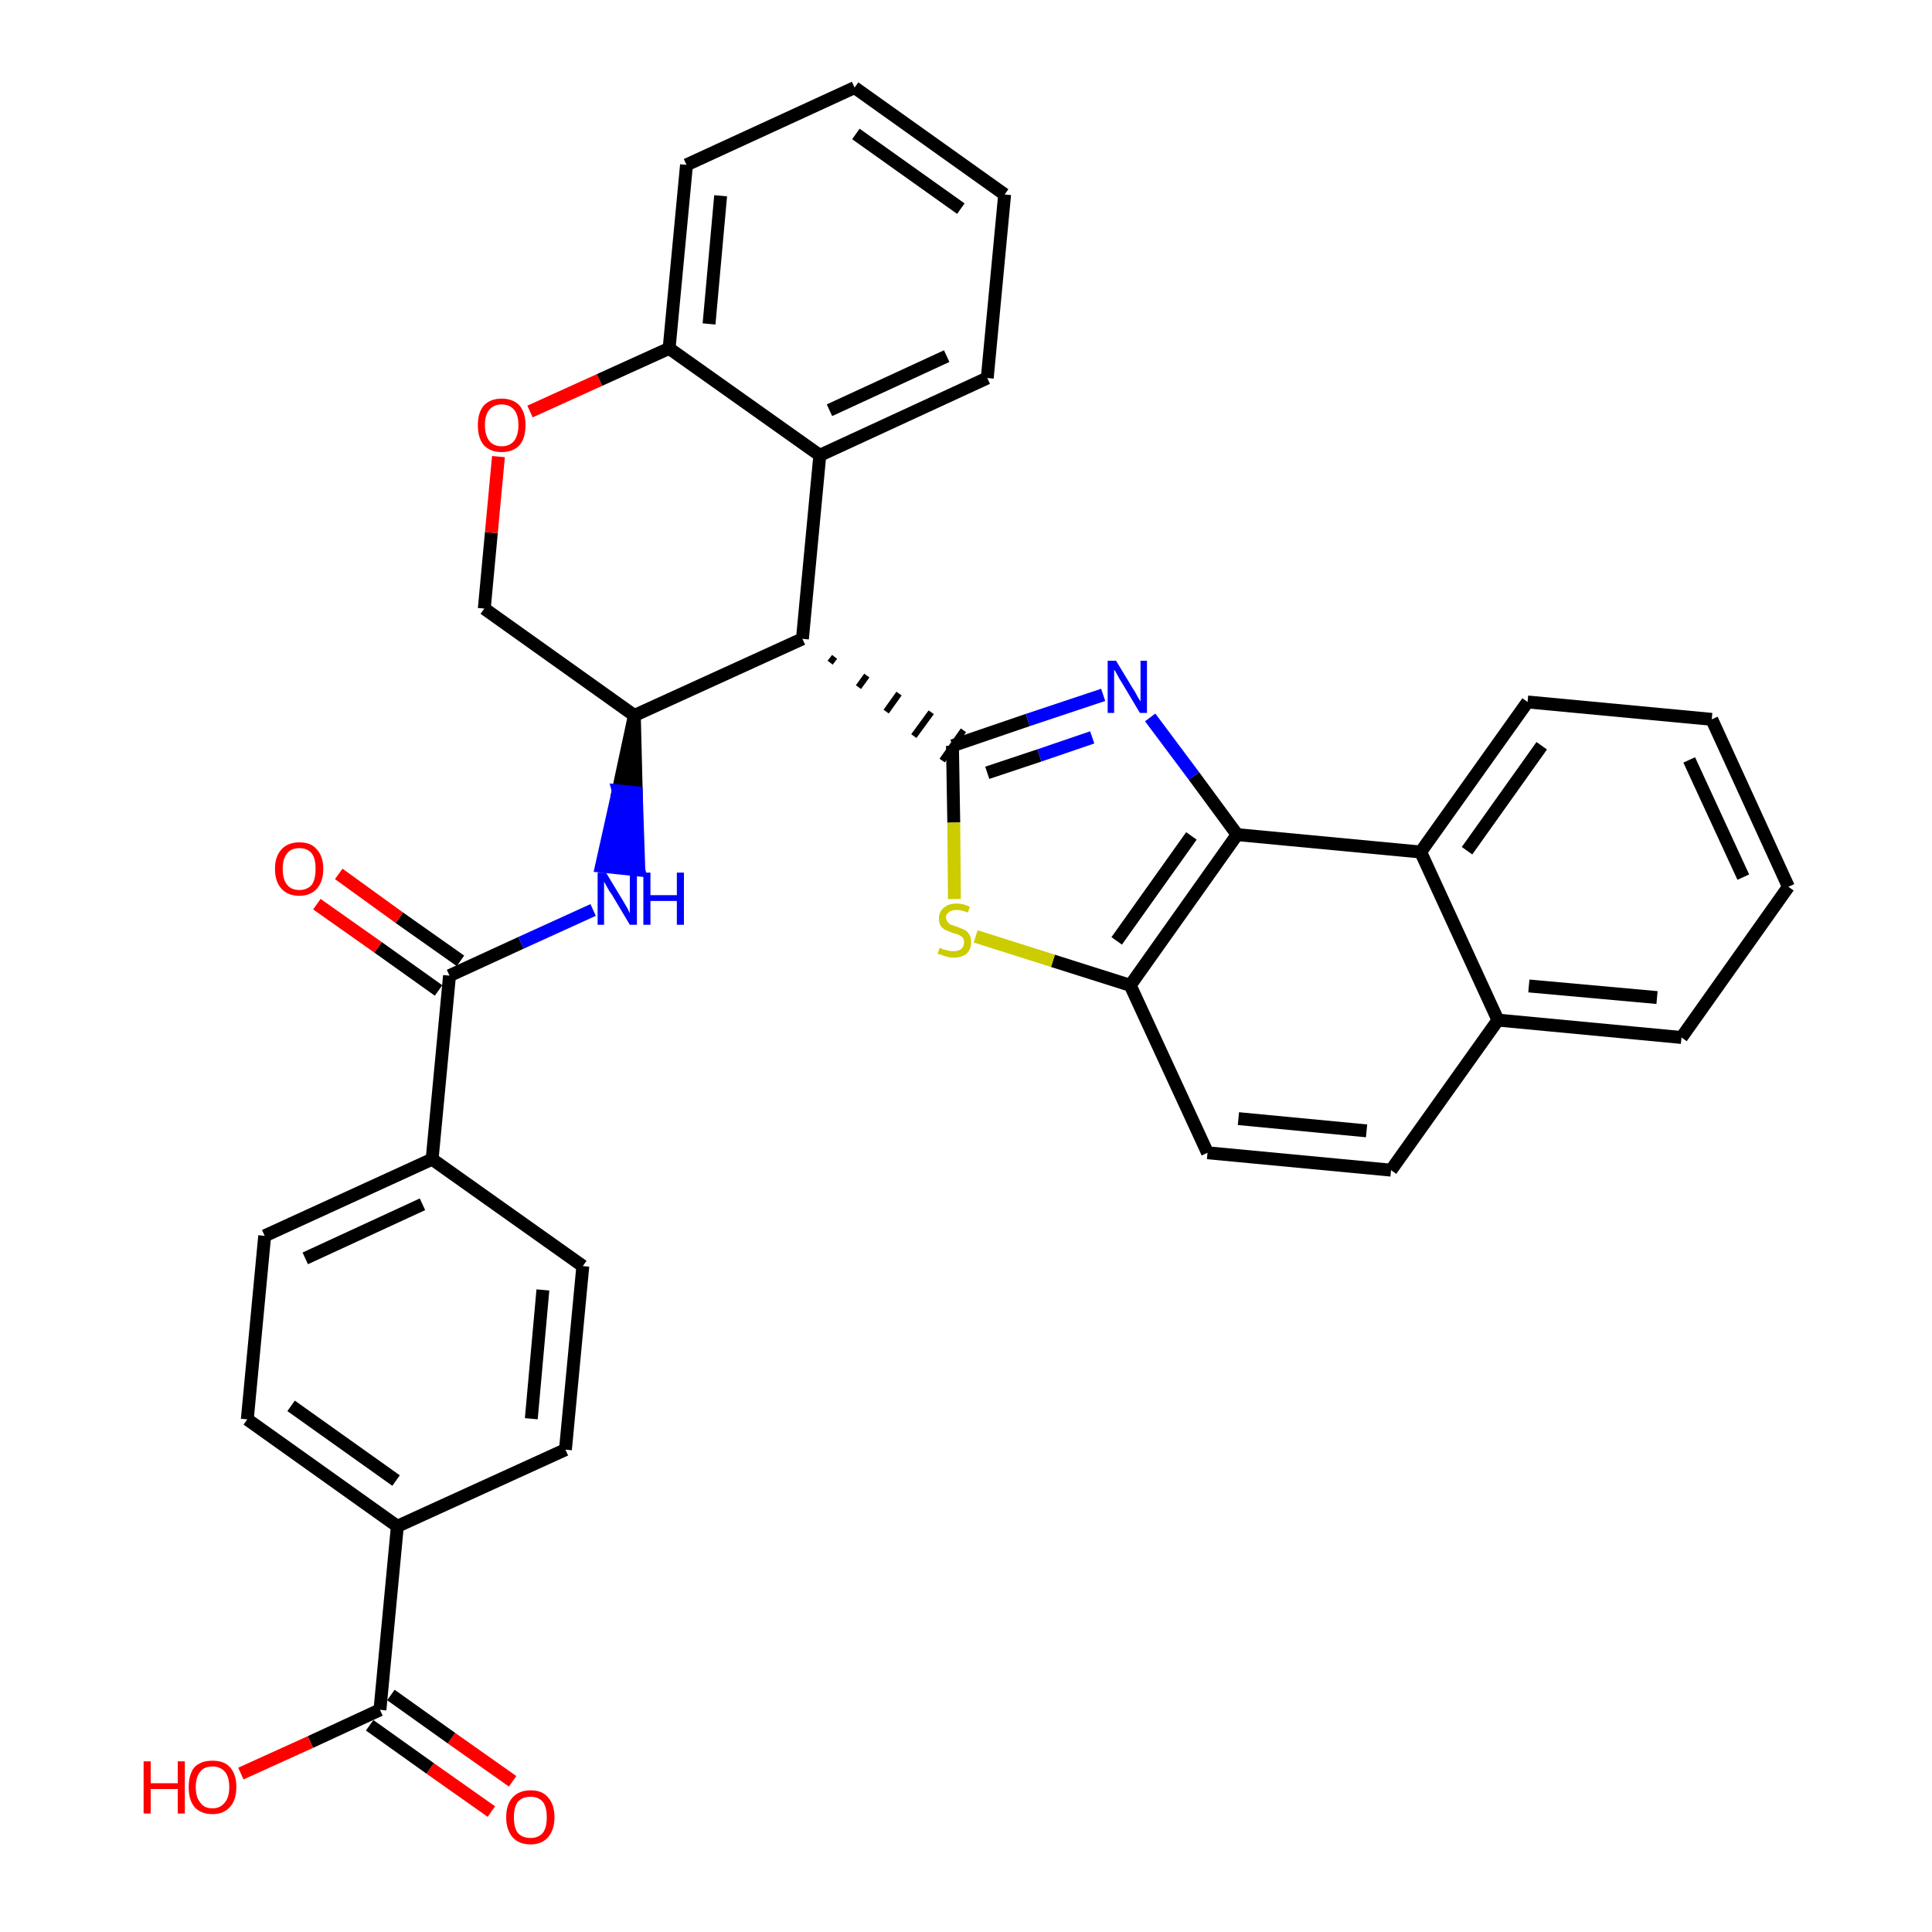 <?xml version='1.0' encoding='iso-8859-1'?>
<svg version='1.1' baseProfile='full'
              xmlns='http://www.w3.org/2000/svg'
                      xmlns:rdkit='http://www.rdkit.org/xml'
                      xmlns:xlink='http://www.w3.org/1999/xlink'
                  xml:space='preserve'
width='300px' height='300px' viewBox='0 0 300 300'>
<!-- END OF HEADER -->
<path class='bond-0 atom-0 atom-1' d='M 79.6,276.6 L 70.1,269.9' style='fill:none;fill-rule:evenodd;stroke:#FF0000;stroke-width:2.0px;stroke-linecap:butt;stroke-linejoin:miter;stroke-opacity:1' />
<path class='bond-0 atom-0 atom-1' d='M 70.1,269.9 L 60.7,263.2' style='fill:none;fill-rule:evenodd;stroke:#000000;stroke-width:2.0px;stroke-linecap:butt;stroke-linejoin:miter;stroke-opacity:1' />
<path class='bond-0 atom-0 atom-1' d='M 76.3,281.3 L 66.8,274.6' style='fill:none;fill-rule:evenodd;stroke:#FF0000;stroke-width:2.0px;stroke-linecap:butt;stroke-linejoin:miter;stroke-opacity:1' />
<path class='bond-0 atom-0 atom-1' d='M 66.8,274.6 L 57.4,267.9' style='fill:none;fill-rule:evenodd;stroke:#000000;stroke-width:2.0px;stroke-linecap:butt;stroke-linejoin:miter;stroke-opacity:1' />
<path class='bond-1 atom-1 atom-2' d='M 59.0,265.5 L 48.2,270.5' style='fill:none;fill-rule:evenodd;stroke:#000000;stroke-width:2.0px;stroke-linecap:butt;stroke-linejoin:miter;stroke-opacity:1' />
<path class='bond-1 atom-1 atom-2' d='M 48.2,270.5 L 37.4,275.4' style='fill:none;fill-rule:evenodd;stroke:#FF0000;stroke-width:2.0px;stroke-linecap:butt;stroke-linejoin:miter;stroke-opacity:1' />
<path class='bond-2 atom-1 atom-3' d='M 59.0,265.5 L 61.7,237.0' style='fill:none;fill-rule:evenodd;stroke:#000000;stroke-width:2.0px;stroke-linecap:butt;stroke-linejoin:miter;stroke-opacity:1' />
<path class='bond-3 atom-3 atom-4' d='M 61.7,237.0 L 38.4,220.4' style='fill:none;fill-rule:evenodd;stroke:#000000;stroke-width:2.0px;stroke-linecap:butt;stroke-linejoin:miter;stroke-opacity:1' />
<path class='bond-3 atom-3 atom-4' d='M 61.5,229.9 L 45.2,218.3' style='fill:none;fill-rule:evenodd;stroke:#000000;stroke-width:2.0px;stroke-linecap:butt;stroke-linejoin:miter;stroke-opacity:1' />
<path class='bond-34 atom-34 atom-3' d='M 87.8,225.1 L 61.7,237.0' style='fill:none;fill-rule:evenodd;stroke:#000000;stroke-width:2.0px;stroke-linecap:butt;stroke-linejoin:miter;stroke-opacity:1' />
<path class='bond-4 atom-4 atom-5' d='M 38.4,220.4 L 41.1,191.9' style='fill:none;fill-rule:evenodd;stroke:#000000;stroke-width:2.0px;stroke-linecap:butt;stroke-linejoin:miter;stroke-opacity:1' />
<path class='bond-5 atom-5 atom-6' d='M 41.1,191.9 L 67.1,180.0' style='fill:none;fill-rule:evenodd;stroke:#000000;stroke-width:2.0px;stroke-linecap:butt;stroke-linejoin:miter;stroke-opacity:1' />
<path class='bond-5 atom-5 atom-6' d='M 47.4,195.4 L 65.6,187.0' style='fill:none;fill-rule:evenodd;stroke:#000000;stroke-width:2.0px;stroke-linecap:butt;stroke-linejoin:miter;stroke-opacity:1' />
<path class='bond-6 atom-6 atom-7' d='M 67.1,180.0 L 69.8,151.5' style='fill:none;fill-rule:evenodd;stroke:#000000;stroke-width:2.0px;stroke-linecap:butt;stroke-linejoin:miter;stroke-opacity:1' />
<path class='bond-32 atom-6 atom-33' d='M 67.1,180.0 L 90.5,196.6' style='fill:none;fill-rule:evenodd;stroke:#000000;stroke-width:2.0px;stroke-linecap:butt;stroke-linejoin:miter;stroke-opacity:1' />
<path class='bond-7 atom-7 atom-8' d='M 71.5,149.2 L 62.0,142.5' style='fill:none;fill-rule:evenodd;stroke:#000000;stroke-width:2.0px;stroke-linecap:butt;stroke-linejoin:miter;stroke-opacity:1' />
<path class='bond-7 atom-7 atom-8' d='M 62.0,142.5 L 52.6,135.7' style='fill:none;fill-rule:evenodd;stroke:#FF0000;stroke-width:2.0px;stroke-linecap:butt;stroke-linejoin:miter;stroke-opacity:1' />
<path class='bond-7 atom-7 atom-8' d='M 68.1,153.8 L 58.7,147.1' style='fill:none;fill-rule:evenodd;stroke:#000000;stroke-width:2.0px;stroke-linecap:butt;stroke-linejoin:miter;stroke-opacity:1' />
<path class='bond-7 atom-7 atom-8' d='M 58.7,147.1 L 49.2,140.4' style='fill:none;fill-rule:evenodd;stroke:#FF0000;stroke-width:2.0px;stroke-linecap:butt;stroke-linejoin:miter;stroke-opacity:1' />
<path class='bond-8 atom-7 atom-9' d='M 69.8,151.5 L 80.9,146.4' style='fill:none;fill-rule:evenodd;stroke:#000000;stroke-width:2.0px;stroke-linecap:butt;stroke-linejoin:miter;stroke-opacity:1' />
<path class='bond-8 atom-7 atom-9' d='M 80.9,146.4 L 92.1,141.3' style='fill:none;fill-rule:evenodd;stroke:#0000FF;stroke-width:2.0px;stroke-linecap:butt;stroke-linejoin:miter;stroke-opacity:1' />
<path class='bond-9 atom-10 atom-9' d='M 98.5,111.1 L 96.0,122.8 L 98.8,123.1 Z' style='fill:#000000;fill-rule:evenodd;fill-opacity:1;stroke:#000000;stroke-width:2.0px;stroke-linecap:butt;stroke-linejoin:miter;stroke-opacity:1;' />
<path class='bond-9 atom-10 atom-9' d='M 96.0,122.8 L 99.2,135.1 L 93.4,134.5 Z' style='fill:#0000FF;fill-rule:evenodd;fill-opacity:1;stroke:#0000FF;stroke-width:2.0px;stroke-linecap:butt;stroke-linejoin:miter;stroke-opacity:1;' />
<path class='bond-9 atom-10 atom-9' d='M 96.0,122.8 L 98.8,123.1 L 99.2,135.1 Z' style='fill:#0000FF;fill-rule:evenodd;fill-opacity:1;stroke:#0000FF;stroke-width:2.0px;stroke-linecap:butt;stroke-linejoin:miter;stroke-opacity:1;' />
<path class='bond-10 atom-10 atom-11' d='M 98.5,111.1 L 75.2,94.5' style='fill:none;fill-rule:evenodd;stroke:#000000;stroke-width:2.0px;stroke-linecap:butt;stroke-linejoin:miter;stroke-opacity:1' />
<path class='bond-35 atom-19 atom-10' d='M 124.6,99.2 L 98.5,111.1' style='fill:none;fill-rule:evenodd;stroke:#000000;stroke-width:2.0px;stroke-linecap:butt;stroke-linejoin:miter;stroke-opacity:1' />
<path class='bond-11 atom-11 atom-12' d='M 75.2,94.5 L 76.3,82.7' style='fill:none;fill-rule:evenodd;stroke:#000000;stroke-width:2.0px;stroke-linecap:butt;stroke-linejoin:miter;stroke-opacity:1' />
<path class='bond-11 atom-11 atom-12' d='M 76.3,82.7 L 77.4,70.9' style='fill:none;fill-rule:evenodd;stroke:#FF0000;stroke-width:2.0px;stroke-linecap:butt;stroke-linejoin:miter;stroke-opacity:1' />
<path class='bond-12 atom-12 atom-13' d='M 82.3,63.9 L 93.1,59.0' style='fill:none;fill-rule:evenodd;stroke:#FF0000;stroke-width:2.0px;stroke-linecap:butt;stroke-linejoin:miter;stroke-opacity:1' />
<path class='bond-12 atom-12 atom-13' d='M 93.1,59.0 L 103.9,54.1' style='fill:none;fill-rule:evenodd;stroke:#000000;stroke-width:2.0px;stroke-linecap:butt;stroke-linejoin:miter;stroke-opacity:1' />
<path class='bond-13 atom-13 atom-14' d='M 103.9,54.1 L 106.6,25.6' style='fill:none;fill-rule:evenodd;stroke:#000000;stroke-width:2.0px;stroke-linecap:butt;stroke-linejoin:miter;stroke-opacity:1' />
<path class='bond-13 atom-13 atom-14' d='M 110.1,50.3 L 111.9,30.4' style='fill:none;fill-rule:evenodd;stroke:#000000;stroke-width:2.0px;stroke-linecap:butt;stroke-linejoin:miter;stroke-opacity:1' />
<path class='bond-37 atom-18 atom-13' d='M 127.3,70.7 L 103.9,54.1' style='fill:none;fill-rule:evenodd;stroke:#000000;stroke-width:2.0px;stroke-linecap:butt;stroke-linejoin:miter;stroke-opacity:1' />
<path class='bond-14 atom-14 atom-15' d='M 106.6,25.6 L 132.7,13.6' style='fill:none;fill-rule:evenodd;stroke:#000000;stroke-width:2.0px;stroke-linecap:butt;stroke-linejoin:miter;stroke-opacity:1' />
<path class='bond-15 atom-15 atom-16' d='M 132.7,13.6 L 156.0,30.2' style='fill:none;fill-rule:evenodd;stroke:#000000;stroke-width:2.0px;stroke-linecap:butt;stroke-linejoin:miter;stroke-opacity:1' />
<path class='bond-15 atom-15 atom-16' d='M 132.9,20.8 L 149.2,32.4' style='fill:none;fill-rule:evenodd;stroke:#000000;stroke-width:2.0px;stroke-linecap:butt;stroke-linejoin:miter;stroke-opacity:1' />
<path class='bond-16 atom-16 atom-17' d='M 156.0,30.2 L 153.3,58.7' style='fill:none;fill-rule:evenodd;stroke:#000000;stroke-width:2.0px;stroke-linecap:butt;stroke-linejoin:miter;stroke-opacity:1' />
<path class='bond-17 atom-17 atom-18' d='M 153.3,58.7 L 127.3,70.7' style='fill:none;fill-rule:evenodd;stroke:#000000;stroke-width:2.0px;stroke-linecap:butt;stroke-linejoin:miter;stroke-opacity:1' />
<path class='bond-17 atom-17 atom-18' d='M 147.0,55.3 L 128.8,63.7' style='fill:none;fill-rule:evenodd;stroke:#000000;stroke-width:2.0px;stroke-linecap:butt;stroke-linejoin:miter;stroke-opacity:1' />
<path class='bond-18 atom-18 atom-19' d='M 127.3,70.7 L 124.6,99.2' style='fill:none;fill-rule:evenodd;stroke:#000000;stroke-width:2.0px;stroke-linecap:butt;stroke-linejoin:miter;stroke-opacity:1' />
<path class='bond-19 atom-19 atom-20' d='M 128.9,102.9 L 129.6,102.0' style='fill:none;fill-rule:evenodd;stroke:#000000;stroke-width:1.0px;stroke-linecap:butt;stroke-linejoin:miter;stroke-opacity:1' />
<path class='bond-19 atom-19 atom-20' d='M 133.3,106.7 L 134.6,104.9' style='fill:none;fill-rule:evenodd;stroke:#000000;stroke-width:1.0px;stroke-linecap:butt;stroke-linejoin:miter;stroke-opacity:1' />
<path class='bond-19 atom-19 atom-20' d='M 137.6,110.5 L 139.6,107.7' style='fill:none;fill-rule:evenodd;stroke:#000000;stroke-width:1.0px;stroke-linecap:butt;stroke-linejoin:miter;stroke-opacity:1' />
<path class='bond-19 atom-19 atom-20' d='M 141.9,114.3 L 144.6,110.6' style='fill:none;fill-rule:evenodd;stroke:#000000;stroke-width:1.0px;stroke-linecap:butt;stroke-linejoin:miter;stroke-opacity:1' />
<path class='bond-19 atom-19 atom-20' d='M 146.3,118.1 L 149.6,113.4' style='fill:none;fill-rule:evenodd;stroke:#000000;stroke-width:1.0px;stroke-linecap:butt;stroke-linejoin:miter;stroke-opacity:1' />
<path class='bond-20 atom-20 atom-21' d='M 147.9,115.8 L 159.6,111.8' style='fill:none;fill-rule:evenodd;stroke:#000000;stroke-width:2.0px;stroke-linecap:butt;stroke-linejoin:miter;stroke-opacity:1' />
<path class='bond-20 atom-20 atom-21' d='M 159.6,111.8 L 171.3,107.9' style='fill:none;fill-rule:evenodd;stroke:#0000FF;stroke-width:2.0px;stroke-linecap:butt;stroke-linejoin:miter;stroke-opacity:1' />
<path class='bond-20 atom-20 atom-21' d='M 153.3,120.0 L 161.4,117.3' style='fill:none;fill-rule:evenodd;stroke:#000000;stroke-width:2.0px;stroke-linecap:butt;stroke-linejoin:miter;stroke-opacity:1' />
<path class='bond-20 atom-20 atom-21' d='M 161.4,117.3 L 169.6,114.5' style='fill:none;fill-rule:evenodd;stroke:#0000FF;stroke-width:2.0px;stroke-linecap:butt;stroke-linejoin:miter;stroke-opacity:1' />
<path class='bond-36 atom-32 atom-20' d='M 148.2,139.6 L 148.1,127.7' style='fill:none;fill-rule:evenodd;stroke:#CCCC00;stroke-width:2.0px;stroke-linecap:butt;stroke-linejoin:miter;stroke-opacity:1' />
<path class='bond-36 atom-32 atom-20' d='M 148.1,127.7 L 147.9,115.8' style='fill:none;fill-rule:evenodd;stroke:#000000;stroke-width:2.0px;stroke-linecap:butt;stroke-linejoin:miter;stroke-opacity:1' />
<path class='bond-21 atom-21 atom-22' d='M 178.6,111.4 L 185.4,120.5' style='fill:none;fill-rule:evenodd;stroke:#0000FF;stroke-width:2.0px;stroke-linecap:butt;stroke-linejoin:miter;stroke-opacity:1' />
<path class='bond-21 atom-21 atom-22' d='M 185.4,120.5 L 192.1,129.6' style='fill:none;fill-rule:evenodd;stroke:#000000;stroke-width:2.0px;stroke-linecap:butt;stroke-linejoin:miter;stroke-opacity:1' />
<path class='bond-22 atom-22 atom-23' d='M 192.1,129.6 L 175.5,153.0' style='fill:none;fill-rule:evenodd;stroke:#000000;stroke-width:2.0px;stroke-linecap:butt;stroke-linejoin:miter;stroke-opacity:1' />
<path class='bond-22 atom-22 atom-23' d='M 185.0,129.8 L 173.4,146.1' style='fill:none;fill-rule:evenodd;stroke:#000000;stroke-width:2.0px;stroke-linecap:butt;stroke-linejoin:miter;stroke-opacity:1' />
<path class='bond-38 atom-31 atom-22' d='M 220.6,132.3 L 192.1,129.6' style='fill:none;fill-rule:evenodd;stroke:#000000;stroke-width:2.0px;stroke-linecap:butt;stroke-linejoin:miter;stroke-opacity:1' />
<path class='bond-23 atom-23 atom-24' d='M 175.5,153.0 L 187.5,179.0' style='fill:none;fill-rule:evenodd;stroke:#000000;stroke-width:2.0px;stroke-linecap:butt;stroke-linejoin:miter;stroke-opacity:1' />
<path class='bond-31 atom-23 atom-32' d='M 175.5,153.0 L 163.5,149.2' style='fill:none;fill-rule:evenodd;stroke:#000000;stroke-width:2.0px;stroke-linecap:butt;stroke-linejoin:miter;stroke-opacity:1' />
<path class='bond-31 atom-23 atom-32' d='M 163.5,149.2 L 151.5,145.4' style='fill:none;fill-rule:evenodd;stroke:#CCCC00;stroke-width:2.0px;stroke-linecap:butt;stroke-linejoin:miter;stroke-opacity:1' />
<path class='bond-24 atom-24 atom-25' d='M 187.5,179.0 L 216.0,181.7' style='fill:none;fill-rule:evenodd;stroke:#000000;stroke-width:2.0px;stroke-linecap:butt;stroke-linejoin:miter;stroke-opacity:1' />
<path class='bond-24 atom-24 atom-25' d='M 192.3,173.7 L 212.2,175.6' style='fill:none;fill-rule:evenodd;stroke:#000000;stroke-width:2.0px;stroke-linecap:butt;stroke-linejoin:miter;stroke-opacity:1' />
<path class='bond-25 atom-25 atom-26' d='M 216.0,181.7 L 232.6,158.4' style='fill:none;fill-rule:evenodd;stroke:#000000;stroke-width:2.0px;stroke-linecap:butt;stroke-linejoin:miter;stroke-opacity:1' />
<path class='bond-26 atom-26 atom-27' d='M 232.6,158.4 L 261.1,161.1' style='fill:none;fill-rule:evenodd;stroke:#000000;stroke-width:2.0px;stroke-linecap:butt;stroke-linejoin:miter;stroke-opacity:1' />
<path class='bond-26 atom-26 atom-27' d='M 237.4,153.1 L 257.3,154.9' style='fill:none;fill-rule:evenodd;stroke:#000000;stroke-width:2.0px;stroke-linecap:butt;stroke-linejoin:miter;stroke-opacity:1' />
<path class='bond-39 atom-31 atom-26' d='M 220.6,132.3 L 232.6,158.4' style='fill:none;fill-rule:evenodd;stroke:#000000;stroke-width:2.0px;stroke-linecap:butt;stroke-linejoin:miter;stroke-opacity:1' />
<path class='bond-27 atom-27 atom-28' d='M 261.1,161.1 L 277.7,137.7' style='fill:none;fill-rule:evenodd;stroke:#000000;stroke-width:2.0px;stroke-linecap:butt;stroke-linejoin:miter;stroke-opacity:1' />
<path class='bond-28 atom-28 atom-29' d='M 277.7,137.7 L 265.8,111.7' style='fill:none;fill-rule:evenodd;stroke:#000000;stroke-width:2.0px;stroke-linecap:butt;stroke-linejoin:miter;stroke-opacity:1' />
<path class='bond-28 atom-28 atom-29' d='M 270.7,136.2 L 262.3,118.0' style='fill:none;fill-rule:evenodd;stroke:#000000;stroke-width:2.0px;stroke-linecap:butt;stroke-linejoin:miter;stroke-opacity:1' />
<path class='bond-29 atom-29 atom-30' d='M 265.8,111.7 L 237.2,109.0' style='fill:none;fill-rule:evenodd;stroke:#000000;stroke-width:2.0px;stroke-linecap:butt;stroke-linejoin:miter;stroke-opacity:1' />
<path class='bond-30 atom-30 atom-31' d='M 237.2,109.0 L 220.6,132.3' style='fill:none;fill-rule:evenodd;stroke:#000000;stroke-width:2.0px;stroke-linecap:butt;stroke-linejoin:miter;stroke-opacity:1' />
<path class='bond-30 atom-30 atom-31' d='M 239.4,115.8 L 227.8,132.1' style='fill:none;fill-rule:evenodd;stroke:#000000;stroke-width:2.0px;stroke-linecap:butt;stroke-linejoin:miter;stroke-opacity:1' />
<path class='bond-33 atom-33 atom-34' d='M 90.5,196.6 L 87.8,225.1' style='fill:none;fill-rule:evenodd;stroke:#000000;stroke-width:2.0px;stroke-linecap:butt;stroke-linejoin:miter;stroke-opacity:1' />
<path class='bond-33 atom-33 atom-34' d='M 84.3,200.3 L 82.5,220.3' style='fill:none;fill-rule:evenodd;stroke:#000000;stroke-width:2.0px;stroke-linecap:butt;stroke-linejoin:miter;stroke-opacity:1' />
<path  class='atom-0' d='M 78.6 282.2
Q 78.6 280.2, 79.6 279.1
Q 80.6 278.0, 82.4 278.0
Q 84.2 278.0, 85.1 279.1
Q 86.1 280.2, 86.1 282.2
Q 86.1 284.1, 85.1 285.3
Q 84.1 286.4, 82.4 286.4
Q 80.6 286.4, 79.6 285.3
Q 78.6 284.1, 78.6 282.2
M 82.4 285.4
Q 83.6 285.4, 84.3 284.6
Q 84.9 283.8, 84.9 282.2
Q 84.9 280.6, 84.3 279.8
Q 83.6 279.0, 82.4 279.0
Q 81.1 279.0, 80.4 279.8
Q 79.8 280.6, 79.8 282.2
Q 79.8 283.8, 80.4 284.6
Q 81.1 285.4, 82.4 285.4
' fill='#FF0000'/>
<path  class='atom-2' d='M 22.3 273.5
L 23.4 273.5
L 23.4 276.9
L 27.6 276.9
L 27.6 273.5
L 28.7 273.5
L 28.7 281.6
L 27.6 281.6
L 27.6 277.8
L 23.4 277.8
L 23.4 281.6
L 22.3 281.6
L 22.3 273.5
' fill='#FF0000'/>
<path  class='atom-2' d='M 29.3 277.5
Q 29.3 275.5, 30.2 274.4
Q 31.2 273.4, 33.0 273.4
Q 34.8 273.4, 35.7 274.4
Q 36.7 275.5, 36.7 277.5
Q 36.7 279.5, 35.7 280.6
Q 34.7 281.7, 33.0 281.7
Q 31.2 281.7, 30.2 280.6
Q 29.3 279.5, 29.3 277.5
M 33.0 280.8
Q 34.2 280.8, 34.9 279.9
Q 35.6 279.1, 35.6 277.5
Q 35.6 275.9, 34.9 275.1
Q 34.2 274.3, 33.0 274.3
Q 31.7 274.3, 31.1 275.1
Q 30.4 275.9, 30.4 277.5
Q 30.4 279.1, 31.1 279.9
Q 31.7 280.8, 33.0 280.8
' fill='#FF0000'/>
<path  class='atom-8' d='M 42.7 134.9
Q 42.7 133.0, 43.7 131.9
Q 44.7 130.8, 46.5 130.8
Q 48.3 130.8, 49.2 131.9
Q 50.2 133.0, 50.2 134.9
Q 50.2 136.9, 49.2 138.0
Q 48.2 139.1, 46.5 139.1
Q 44.7 139.1, 43.7 138.0
Q 42.7 136.9, 42.7 134.9
M 46.5 138.2
Q 47.7 138.2, 48.4 137.4
Q 49.0 136.6, 49.0 134.9
Q 49.0 133.3, 48.4 132.5
Q 47.7 131.7, 46.5 131.7
Q 45.2 131.7, 44.6 132.5
Q 43.9 133.3, 43.9 134.9
Q 43.9 136.6, 44.6 137.4
Q 45.2 138.2, 46.5 138.2
' fill='#FF0000'/>
<path  class='atom-9' d='M 94.1 135.5
L 96.7 139.8
Q 97.0 140.3, 97.4 141.0
Q 97.8 141.8, 97.8 141.8
L 97.8 135.5
L 98.9 135.5
L 98.9 143.6
L 97.8 143.6
L 95.0 138.9
Q 94.6 138.4, 94.3 137.8
Q 93.9 137.1, 93.8 136.9
L 93.8 143.6
L 92.8 143.6
L 92.8 135.5
L 94.1 135.5
' fill='#0000FF'/>
<path  class='atom-9' d='M 99.9 135.5
L 101.0 135.5
L 101.0 139.0
L 105.1 139.0
L 105.1 135.5
L 106.2 135.5
L 106.2 143.6
L 105.1 143.6
L 105.1 139.9
L 101.0 139.9
L 101.0 143.6
L 99.9 143.6
L 99.9 135.5
' fill='#0000FF'/>
<path  class='atom-12' d='M 74.2 66.0
Q 74.2 64.1, 75.1 63.0
Q 76.1 61.9, 77.9 61.9
Q 79.7 61.9, 80.7 63.0
Q 81.6 64.1, 81.6 66.0
Q 81.6 68.0, 80.7 69.1
Q 79.7 70.2, 77.9 70.2
Q 76.1 70.2, 75.1 69.1
Q 74.2 68.0, 74.2 66.0
M 77.9 69.3
Q 79.1 69.3, 79.8 68.5
Q 80.5 67.6, 80.5 66.0
Q 80.5 64.4, 79.8 63.6
Q 79.1 62.8, 77.9 62.8
Q 76.7 62.8, 76.0 63.6
Q 75.3 64.4, 75.3 66.0
Q 75.3 67.6, 76.0 68.5
Q 76.7 69.3, 77.9 69.3
' fill='#FF0000'/>
<path  class='atom-21' d='M 173.3 102.6
L 175.9 106.9
Q 176.2 107.3, 176.6 108.1
Q 177.0 108.8, 177.1 108.9
L 177.1 102.6
L 178.1 102.6
L 178.1 110.7
L 177.0 110.7
L 174.2 106.0
Q 173.8 105.4, 173.5 104.8
Q 173.2 104.2, 173.0 104.0
L 173.0 110.7
L 172.0 110.7
L 172.0 102.6
L 173.3 102.6
' fill='#0000FF'/>
<path  class='atom-32' d='M 145.9 147.2
Q 146.0 147.2, 146.4 147.4
Q 146.8 147.5, 147.2 147.6
Q 147.6 147.7, 148.0 147.7
Q 148.8 147.7, 149.2 147.4
Q 149.7 147.0, 149.7 146.3
Q 149.7 145.9, 149.5 145.6
Q 149.2 145.3, 148.9 145.2
Q 148.6 145.0, 148.0 144.9
Q 147.3 144.6, 146.8 144.4
Q 146.4 144.2, 146.1 143.8
Q 145.8 143.4, 145.8 142.6
Q 145.8 141.6, 146.5 141.0
Q 147.2 140.3, 148.6 140.3
Q 149.5 140.3, 150.6 140.8
L 150.3 141.7
Q 149.3 141.3, 148.6 141.3
Q 147.8 141.3, 147.4 141.6
Q 146.9 141.9, 146.9 142.5
Q 146.9 142.9, 147.2 143.2
Q 147.4 143.5, 147.7 143.6
Q 148.0 143.7, 148.6 143.9
Q 149.3 144.2, 149.8 144.4
Q 150.2 144.6, 150.5 145.1
Q 150.8 145.5, 150.8 146.3
Q 150.8 147.4, 150.1 148.1
Q 149.3 148.7, 148.1 148.7
Q 147.4 148.7, 146.8 148.5
Q 146.3 148.3, 145.6 148.1
L 145.9 147.2
' fill='#CCCC00'/>
</svg>
